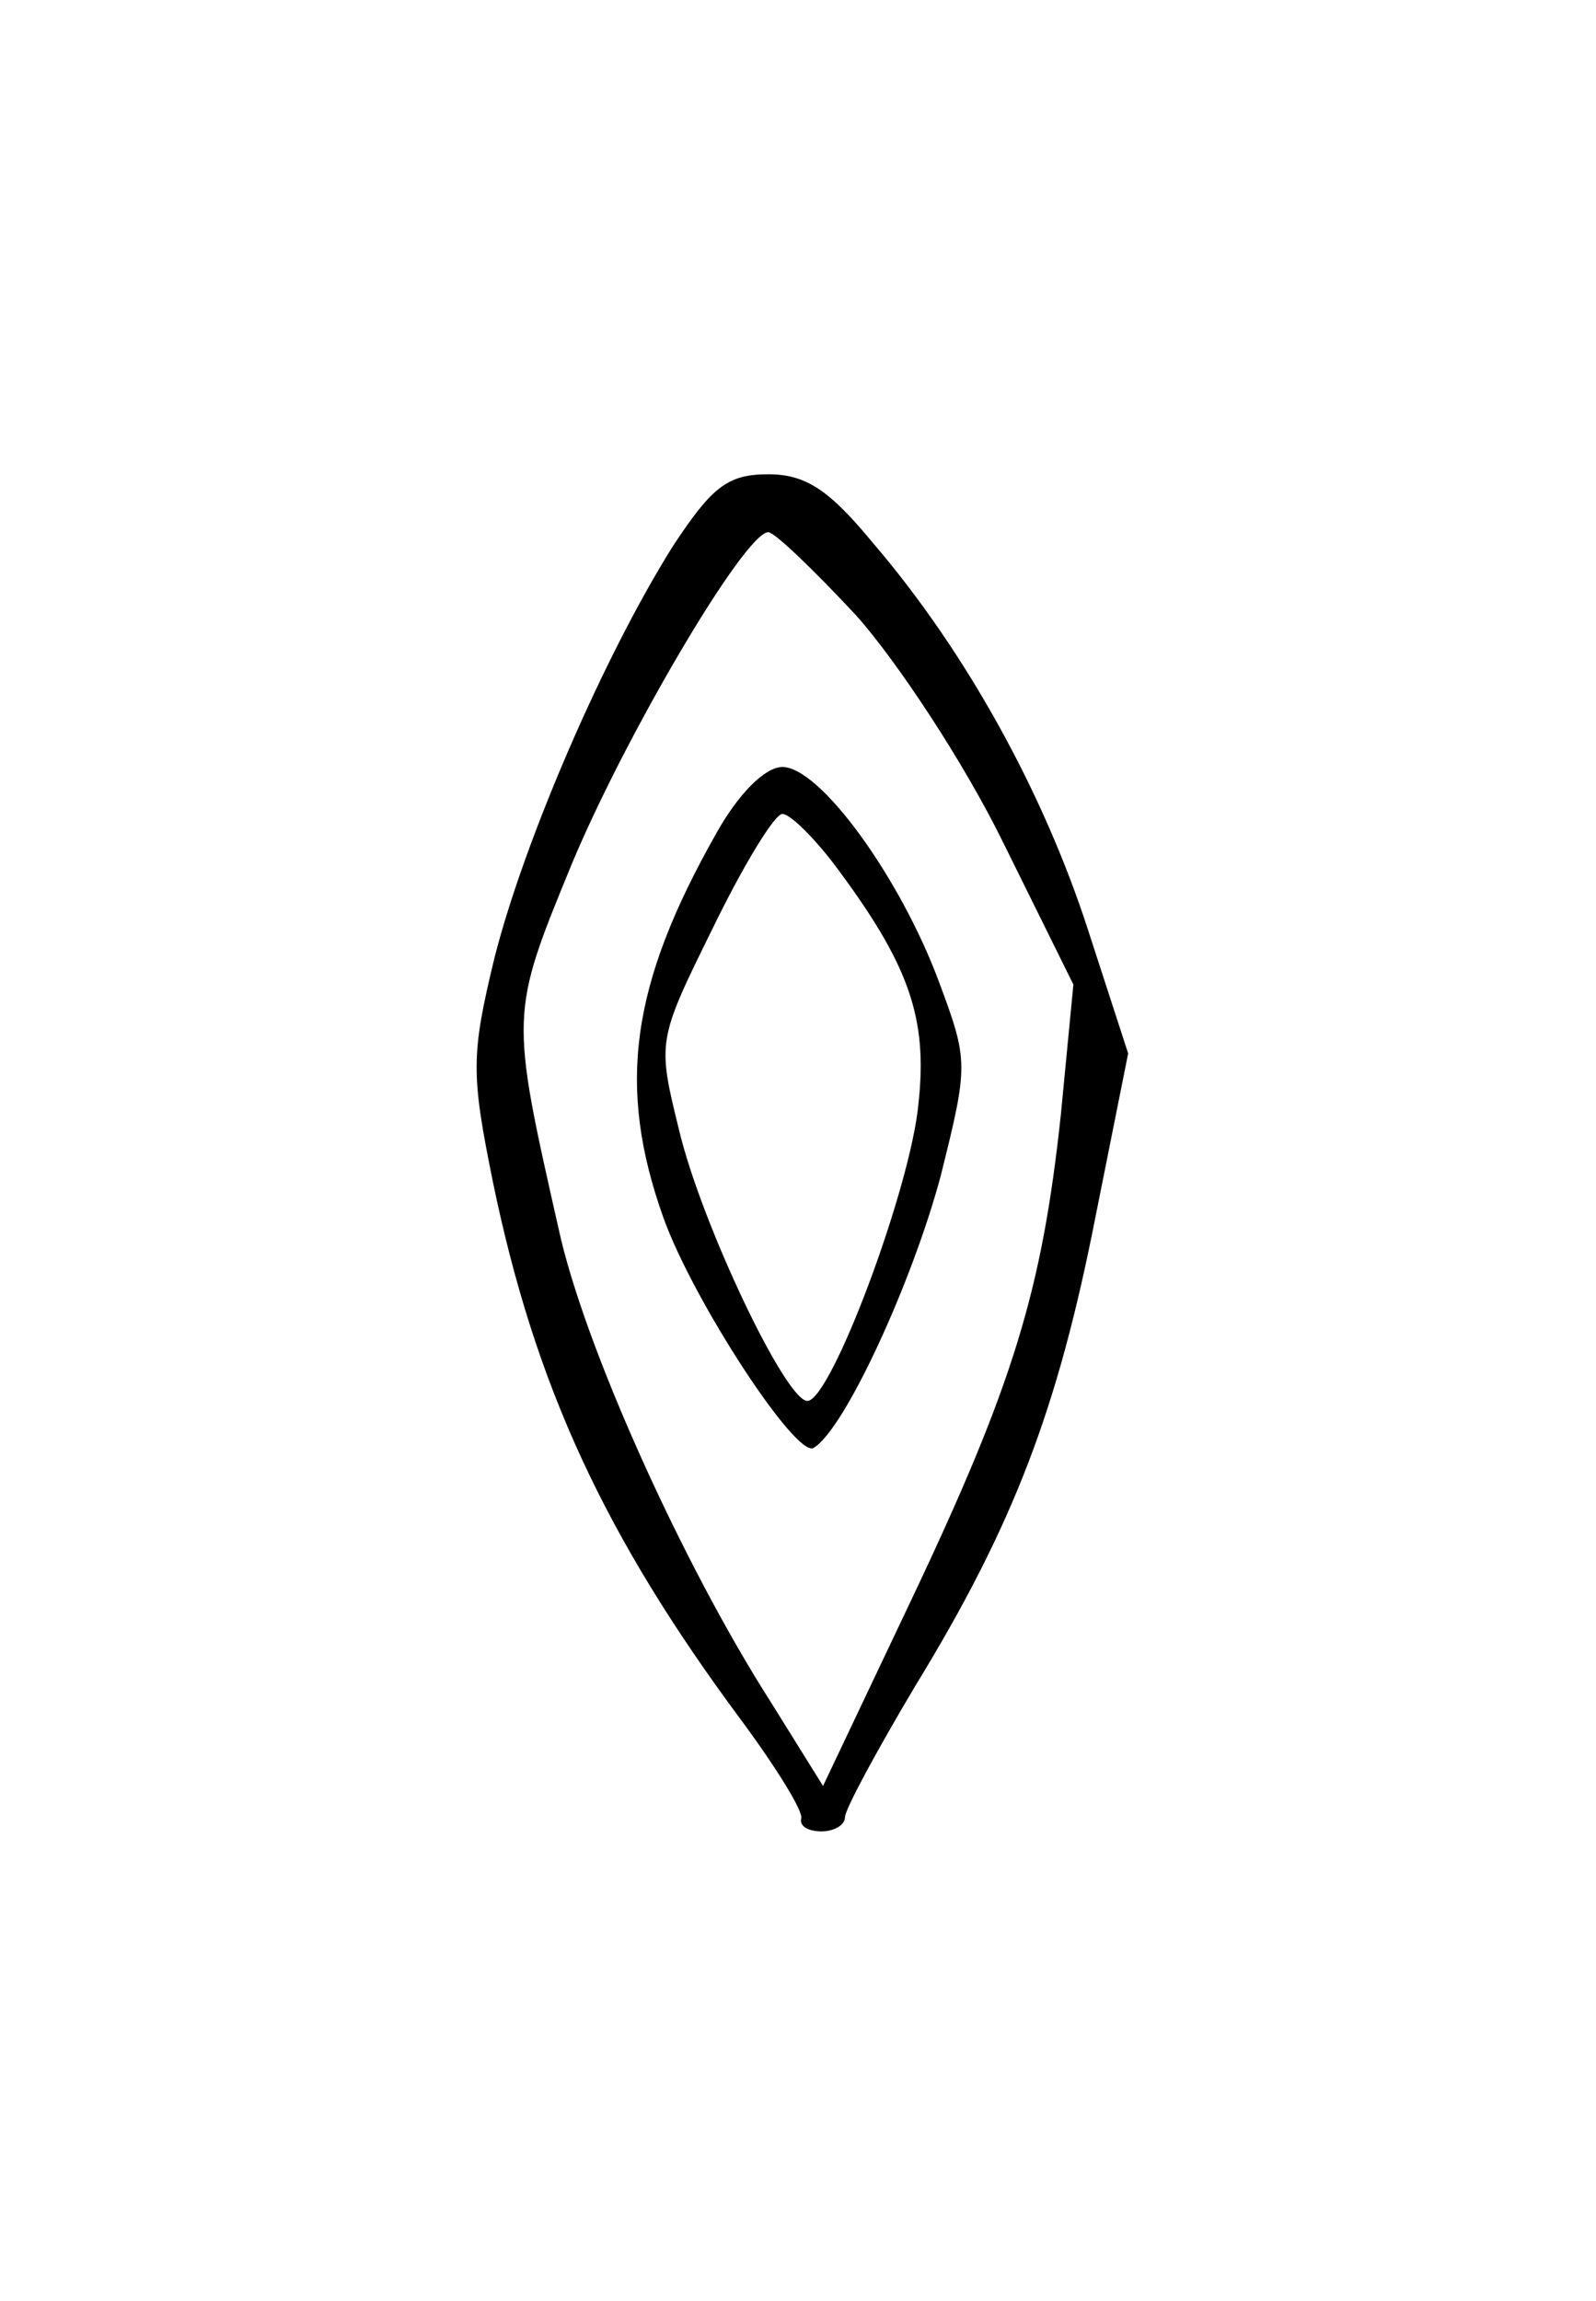 <?xml version="1.0" standalone="no"?>
<!DOCTYPE svg PUBLIC "-//W3C//DTD SVG 20010904//EN"
 "http://www.w3.org/TR/2001/REC-SVG-20010904/DTD/svg10.dtd">
<svg version="1.0" xmlns="http://www.w3.org/2000/svg"
 width="102pt" height="147pt" viewBox="0 0 102 147"
 preserveAspectRatio="xMidYMid meet">
<g transform="translate(0,147) scale(0.1,-0.1)"
fill="#000000" stroke="none">
<path d="M430 1121 c-44 -70 -95 -188 -114 -263 -15 -62 -15 -74 -1 -143 27
-131 72 -227 158 -343 23 -31 41 -60 39 -64 -1 -5 5 -8 13 -8 8 0 15 4 15 9 0
5 20 42 45 84 63 103 91 177 115 299 l21 105 -26 80 c-28 86 -77 176 -137 246
-28 34 -43 44 -67 44 -26 0 -36 -8 -61 -46z m117 -44 c26 -29 69 -94 94 -145
l45 -91 -8 -83 c-12 -112 -30 -172 -96 -311 l-56 -118 -33 53 c-57 89 -120
229 -136 303 -31 137 -31 137 8 232 34 82 111 213 126 213 4 0 29 -24 56 -53z"/>
<path d="M458 938 c-55 -97 -64 -162 -34 -246 19 -53 85 -154 96 -147 20 12
63 106 81 173 18 72 18 74 -1 125 -25 67 -76 137 -100 137 -11 0 -28 -17 -42
-42z m75 -20 c48 -64 60 -98 54 -153 -5 -54 -56 -190 -71 -190 -14 0 -68 114
-82 173 -14 57 -14 57 22 130 19 39 39 72 44 72 5 0 20 -15 33 -32z"/>
</g>
</svg>
